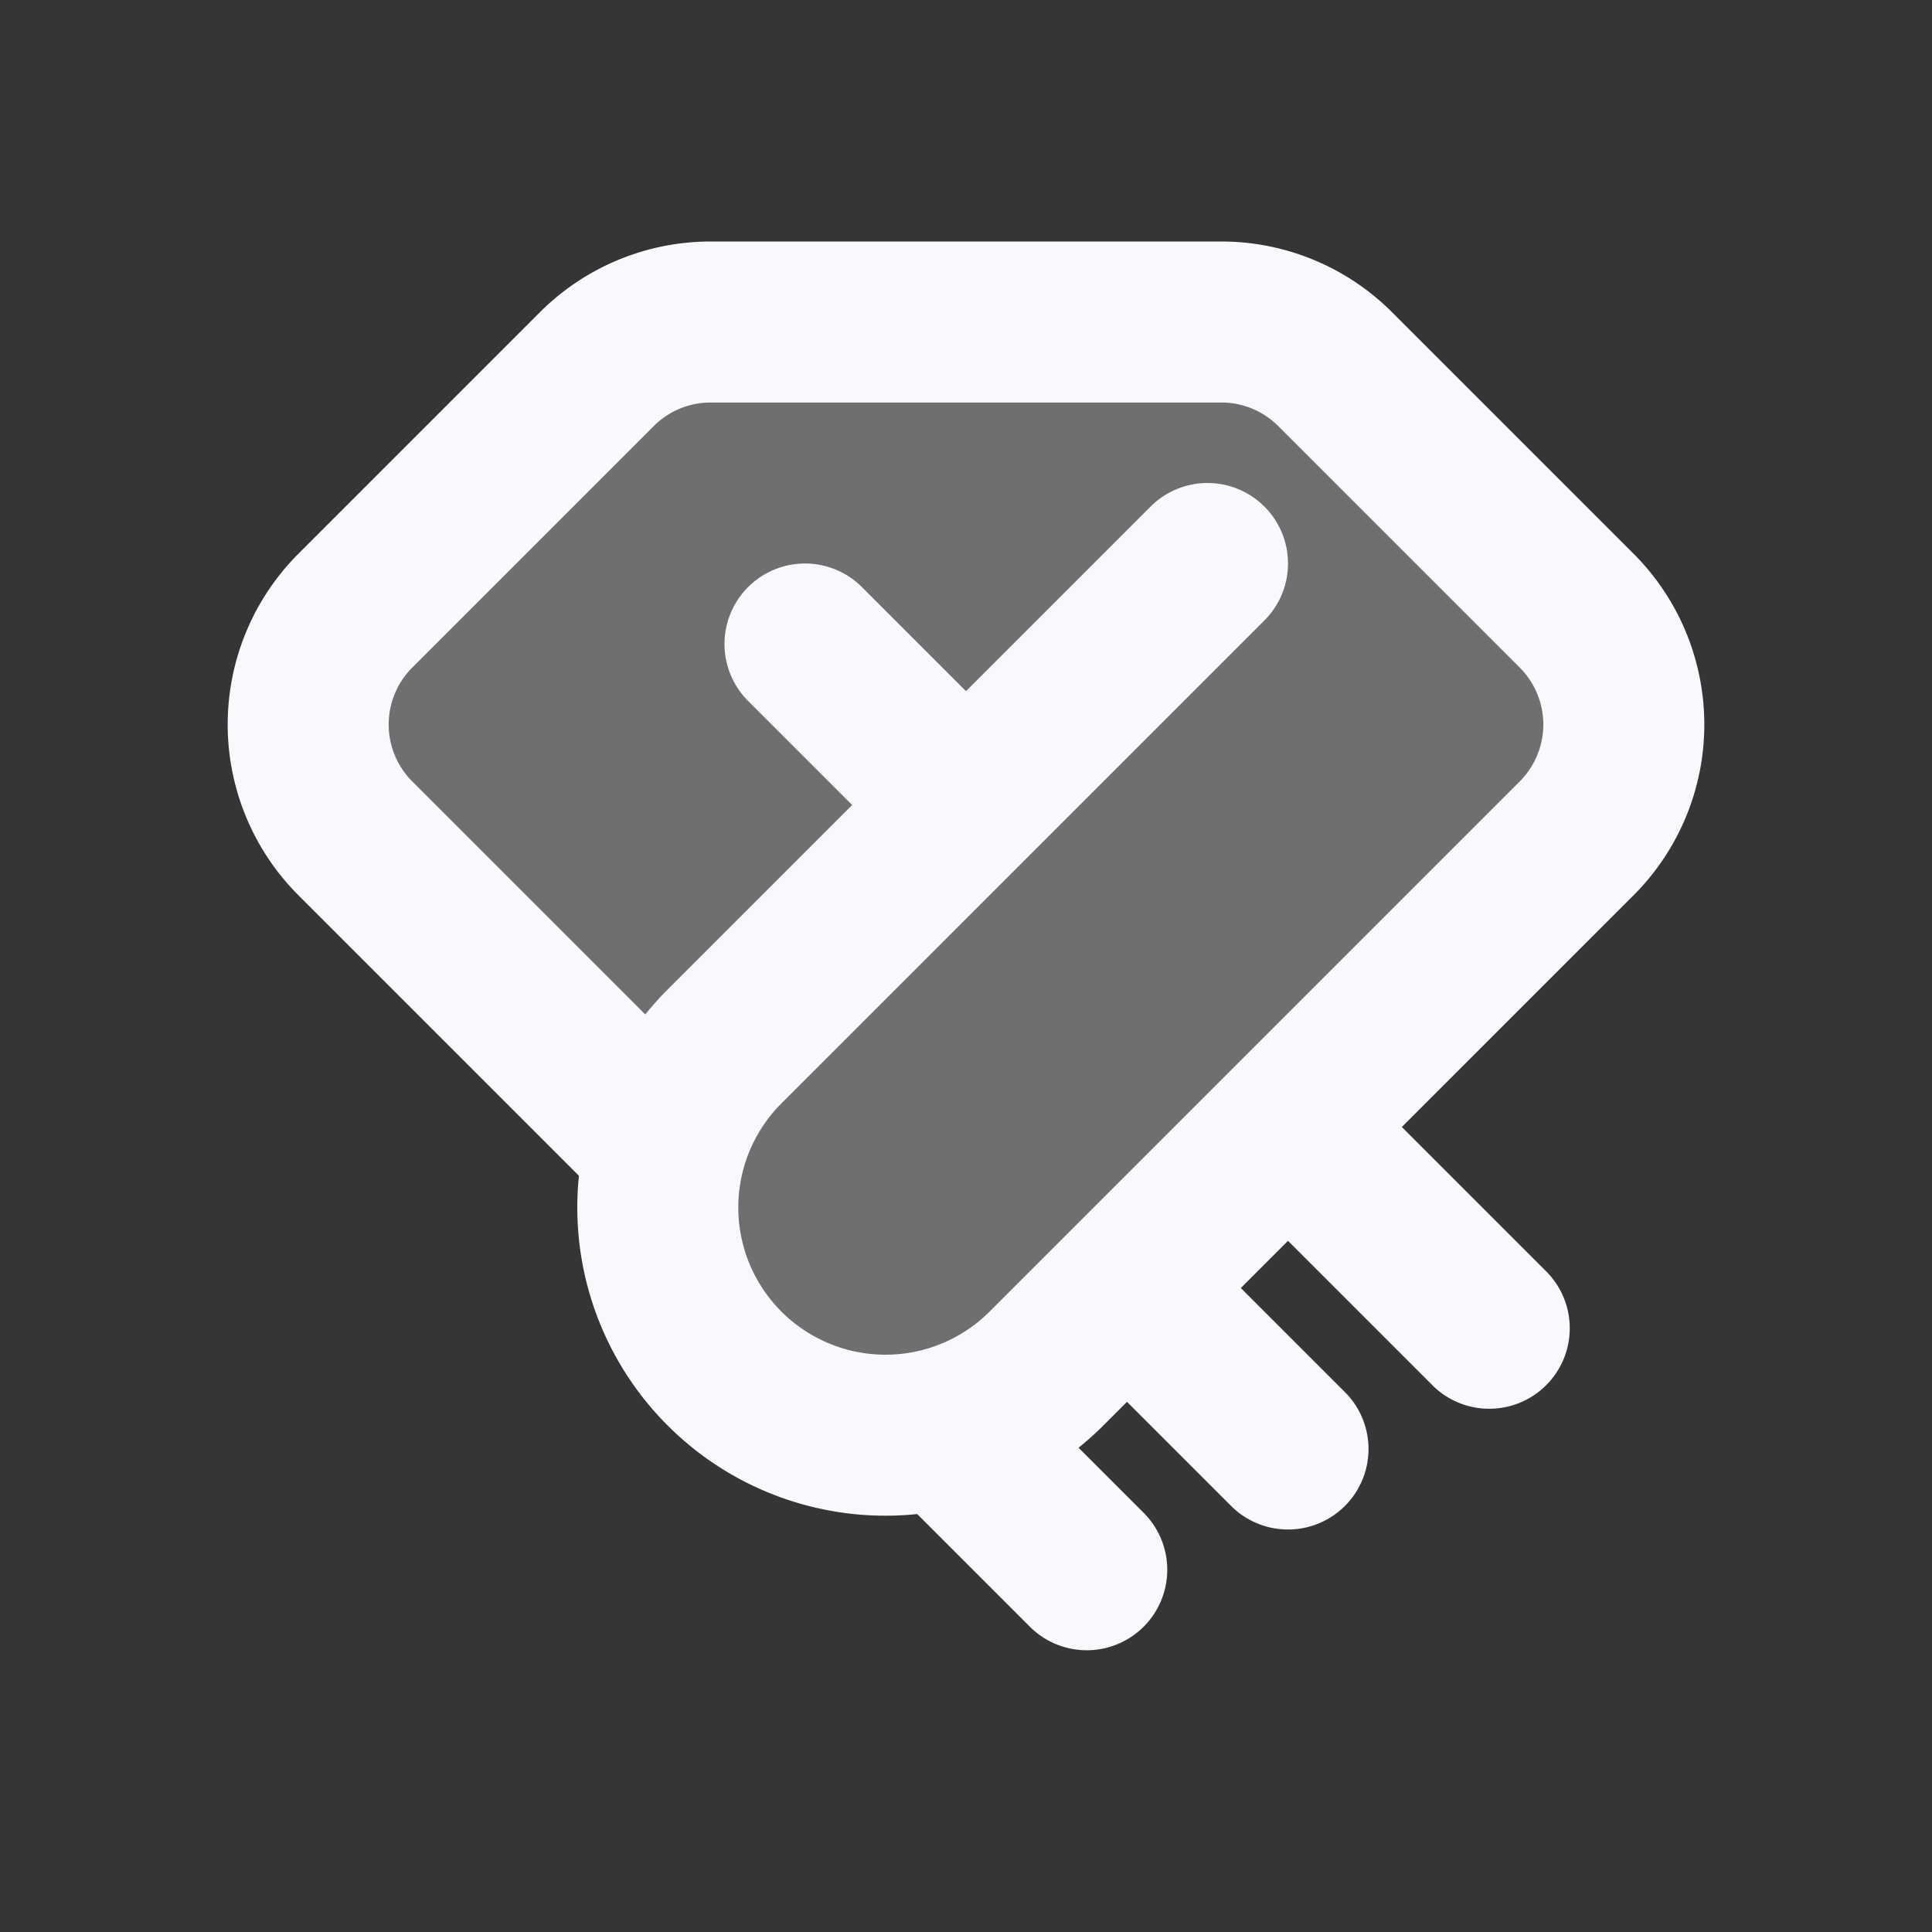 <svg xmlns="http://www.w3.org/2000/svg" width="24" height="24" fill="none"><rect width="100%" height="100%" fill="#333333" stroke="none"/><path fill="#fff" fill-opacity=".01" d="M24 0v24H0V0z"/><path fill="#F7F9FC" d="M15.172 4H8.828a2 2 0 0 0-1.414.586l-3 3a2 2 0 0 0 0 2.828L8 14l.268.268A2.828 2.828 0 0 0 13 17l1-1 2-2 3.586-3.586a2 2 0 0 0 0-2.828l-3-3A2 2 0 0 0 15.172 4" opacity=".3"/><path stroke="#F7F9FC" stroke-linecap="round" stroke-linejoin="round" stroke-width="2" d="m8 14-3.586-3.586a2 2 0 0 1 0-2.828l3-3A2 2 0 0 1 8.828 4h6.344a2 2 0 0 1 1.414.586l3 3a2 2 0 0 1 0 2.828L16 14l2.5 2.5M15 7l-6 6a2.828 2.828 0 0 0 0 4v0a2.828 2.828 0 0 0 4 0l6-6m-9-3 2 2m0 8 1.5 1.5M14 16l2 2"/></svg>